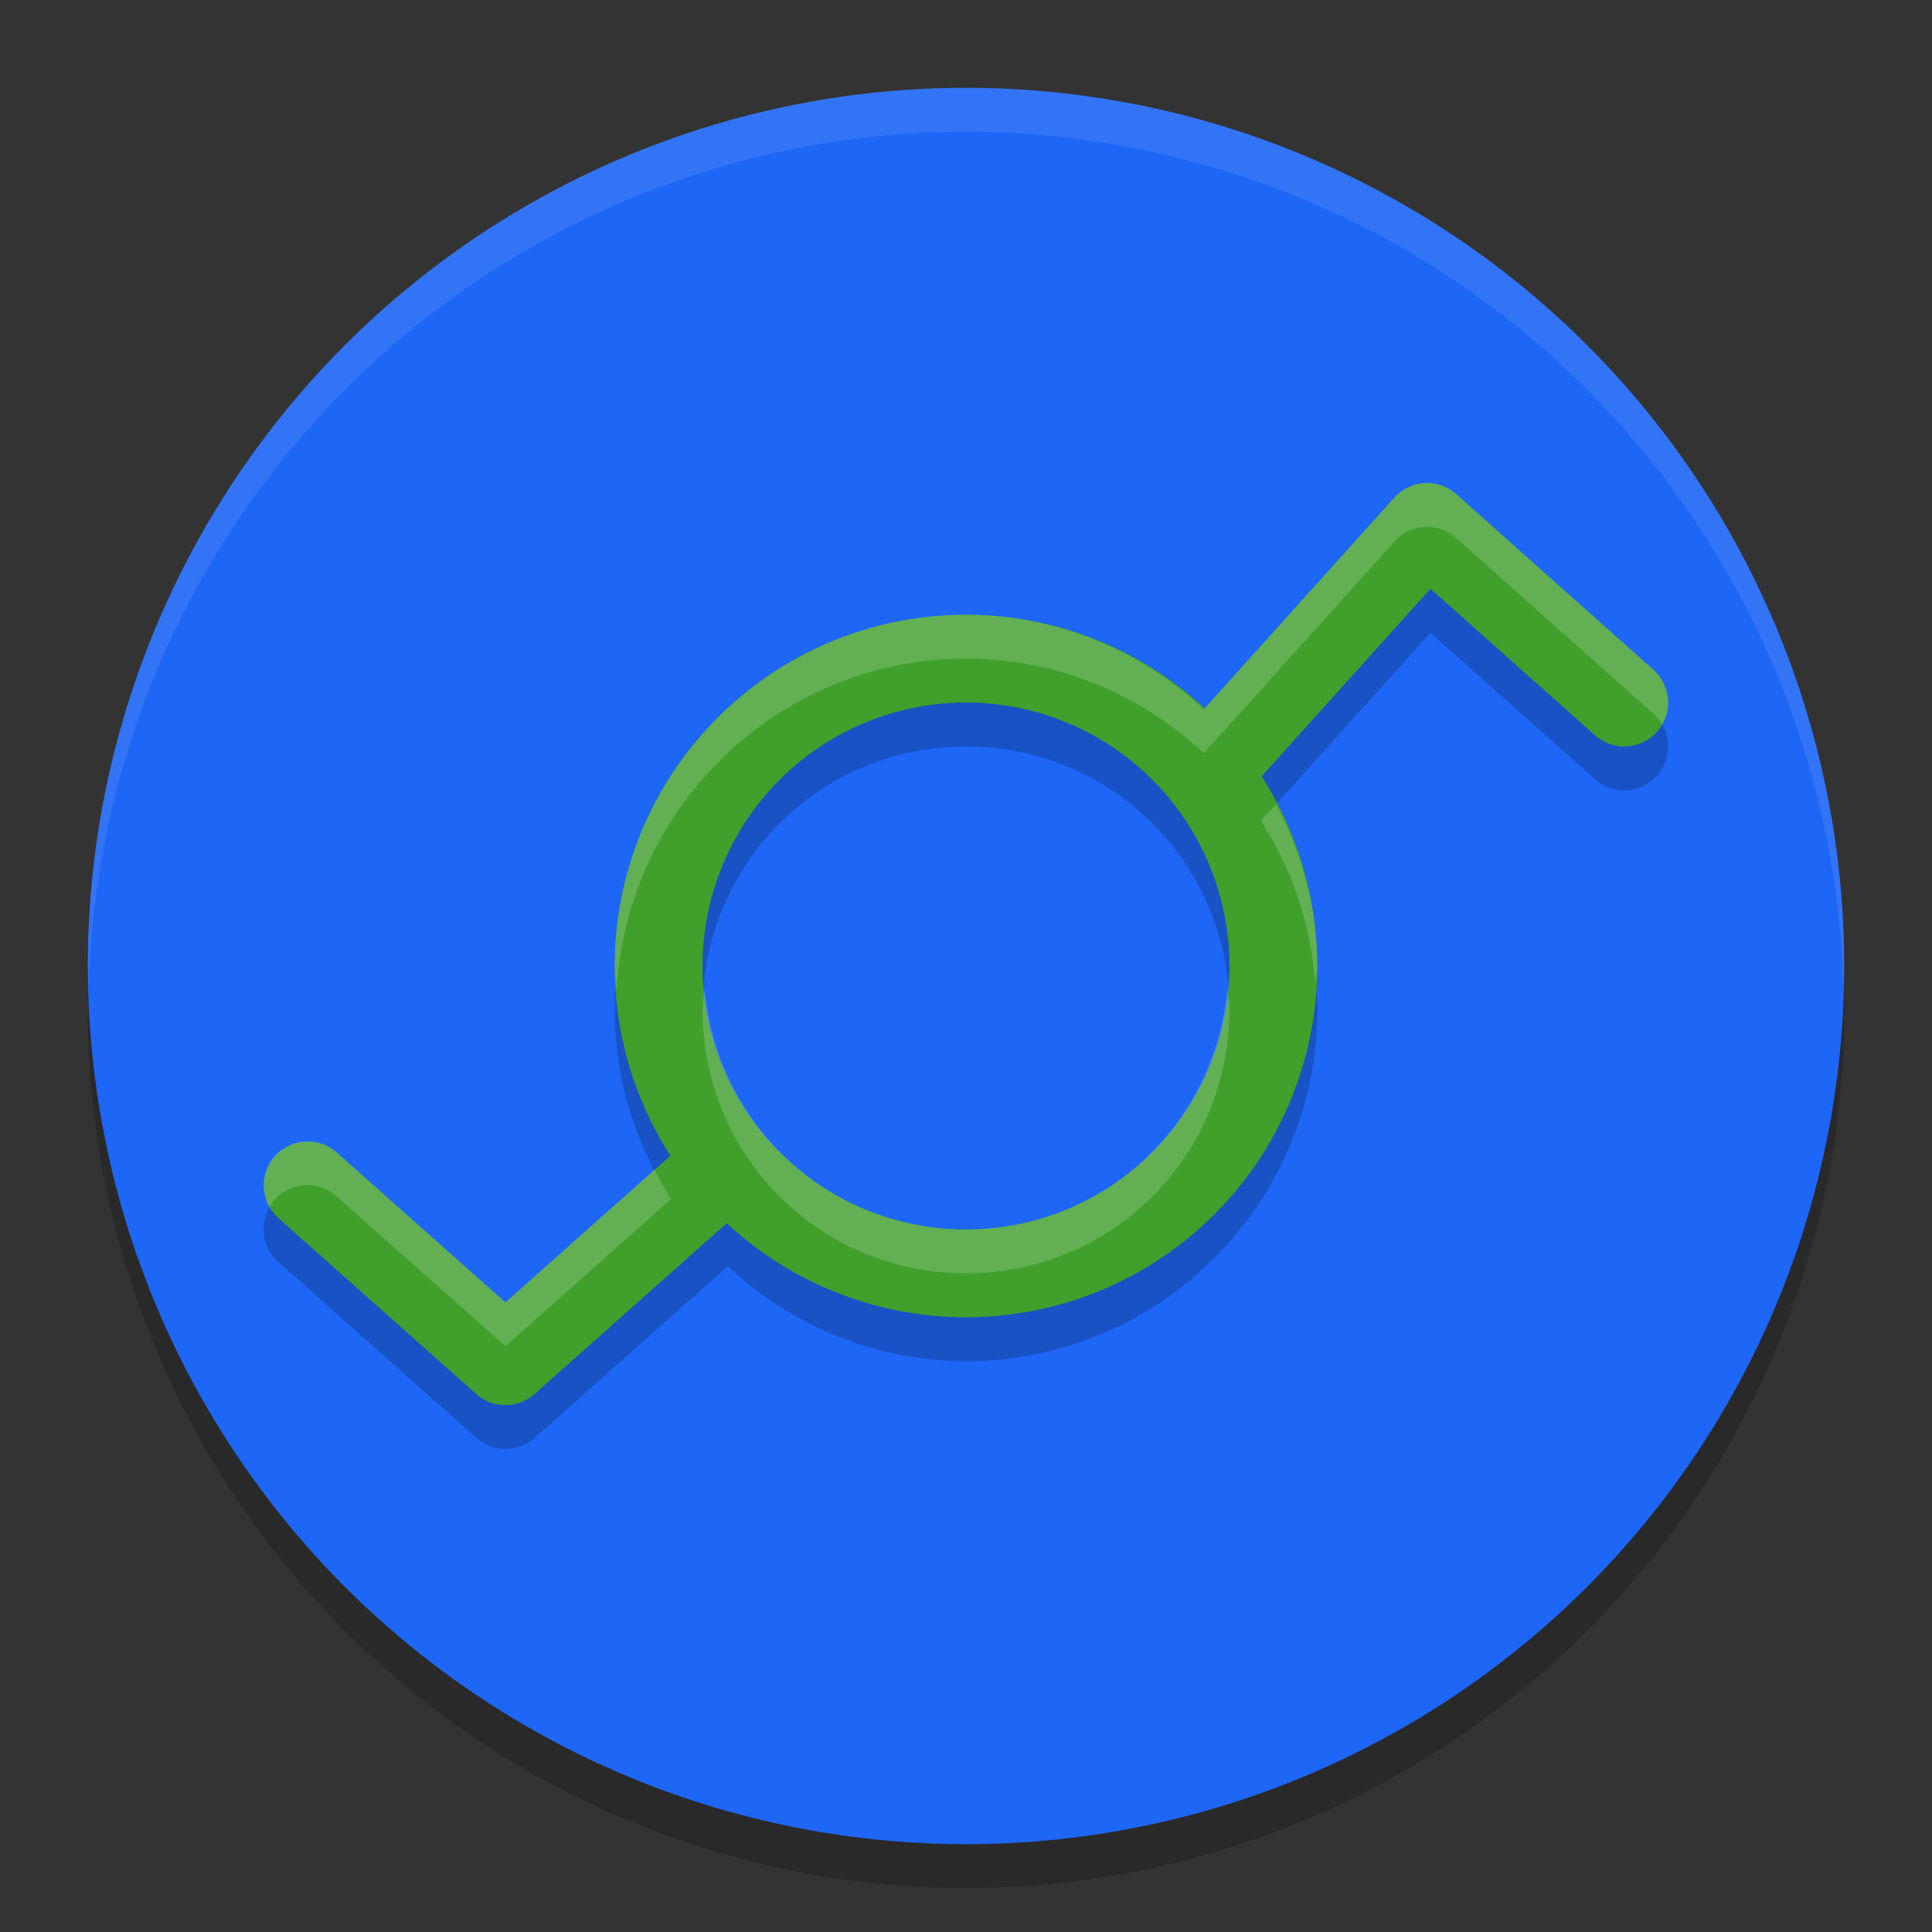 <svg xmlns="http://www.w3.org/2000/svg" width="22" height="22" version="1.1">
 <rect width="100%" height="100%" fill="#333333" stroke="none"/>
 <circle style="opacity:0.2" cx="11" cy="11.5" r="10"/>
 <circle style="fill:#1e66f5" cx="11" cy="11" r="10"/>
 <path style="opacity:0.2" d="M 16.264,6 A 0.5,0.5 0 0 0 15.879,6.166 L 13.709,8.576 C 12.995,7.914 12.047,7.5 11,7.5 8.797,7.5 7,9.297 7,11.5 c 1.1e-6,0.794 0.239,1.531 0.641,2.154 L 5.756,15.33 3.838,13.627 a 0.5,0.5 0 0 0 -0.367,-0.131 0.5,0.5 0 0 0 -0.297,0.877 l 2.25,2 a 0.5,0.5 0 0 0 0.664,0 L 8.287,14.418 C 9.002,15.083 9.951,15.5 11,15.5 c 2.203,10e-7 4,-1.797 4,-4 0,-0.793 -0.24,-1.53 -0.641,-2.152 a 0.5,0.5 0 0 0 0.012,-0.014 L 16.289,7.205 18.162,8.873 a 0.5,0.5 0 0 0 0.666,-0.746 l -2.246,-2 A 0.5,0.5 0 0 0 16.264,6 Z M 11,8.5 c 1.663,-5e-7 3,1.337 3,3 -2e-6,1.663 -1.337,3 -3,3 -1.663,-1e-6 -3,-1.337 -3,-3 6e-7,-1.663 1.337,-3 3,-3 z"/>
 <path style="opacity:0.1;fill:#eff1f5" d="M 11,1 A 10,10 0 0 0 1,11 10,10 0 0 0 1.011,11.291 10,10 0 0 1 11,1.5 10,10 0 0 1 20.989,11.209 10,10 0 0 0 21,11 10,10 0 0 0 11,1 Z"/>
 <path style="fill:none;stroke:#40a02b;stroke-width:1;stroke-linecap:round;stroke-linejoin:round" d="M 14,8.5 16.25,6 18.495,8"/>
 <path style="fill:none;stroke:#40a02b;stroke-width:1;stroke-linecap:round;stroke-linejoin:round" d="m 8.005,13.5 -2.25,2 -2.25,-2"/>
 <path style="fill:none;stroke:#40a02b;stroke-width:1;stroke-linecap:round;stroke-linejoin:round" d="M 14.5,11 A 3.5,3.5 0 0 1 11,14.5 3.5,3.5 0 0 1 7.5,11 3.5,3.5 0 0 1 11,7.5 3.5,3.5 0 0 1 14.5,11 Z"/>
 <path style="opacity:0.2;fill:#eff1f5" d="M 16.264,5.5 A 0.5,0.5 0 0 0 15.879,5.666 L 13.709,8.076 C 12.995,7.414 12.047,7 11,7 c -2.203,1.6e-6 -4,1.797 -4,4 1e-7,0.099 0.014,0.194 0.021,0.291 C 7.133,9.186 8.868,7.5 11,7.5 c 1.047,-3e-7 1.995,0.414 2.709,1.076 L 15.879,6.166 A 0.5,0.5 0 0 1 16.264,6 0.5,0.5 0 0 1 16.582,6.127 l 2.246,2 A 0.5,0.5 0 0 1 18.928,8.25 0.5,0.5 0 0 0 18.828,7.627 l -2.246,-2 A 0.5,0.5 0 0 0 16.264,5.5 Z M 14.531,9.158 14.371,9.334 a 0.5,0.5 0 0 1 -0.012,0.014 c 0.351,0.545 0.568,1.18 0.619,1.861 C 14.982,11.138 15,11.072 15,11 15,10.333 14.823,9.711 14.531,9.158 Z M 8.025,11.25 C 8.018,11.334 8,11.414 8,11.5 c 2.4e-6,1.663 1.337,3 3,3 1.663,0 3,-1.337 3,-3 0,-0.086 -0.018,-0.166 -0.025,-0.25 C 13.846,12.792 12.577,14 11,14 9.423,14 8.154,12.792 8.025,11.25 Z m -4.555,1.746 a 0.5,0.5 0 0 0 -0.402,0.748 0.5,0.5 0 0 1 0.402,-0.248 0.5,0.5 0 0 1 0.367,0.131 L 5.756,15.33 7.641,13.654 C 7.572,13.547 7.514,13.432 7.455,13.318 L 5.756,14.83 3.838,13.127 A 0.5,0.5 0 0 0 3.471,12.996 Z"/>
</svg>
